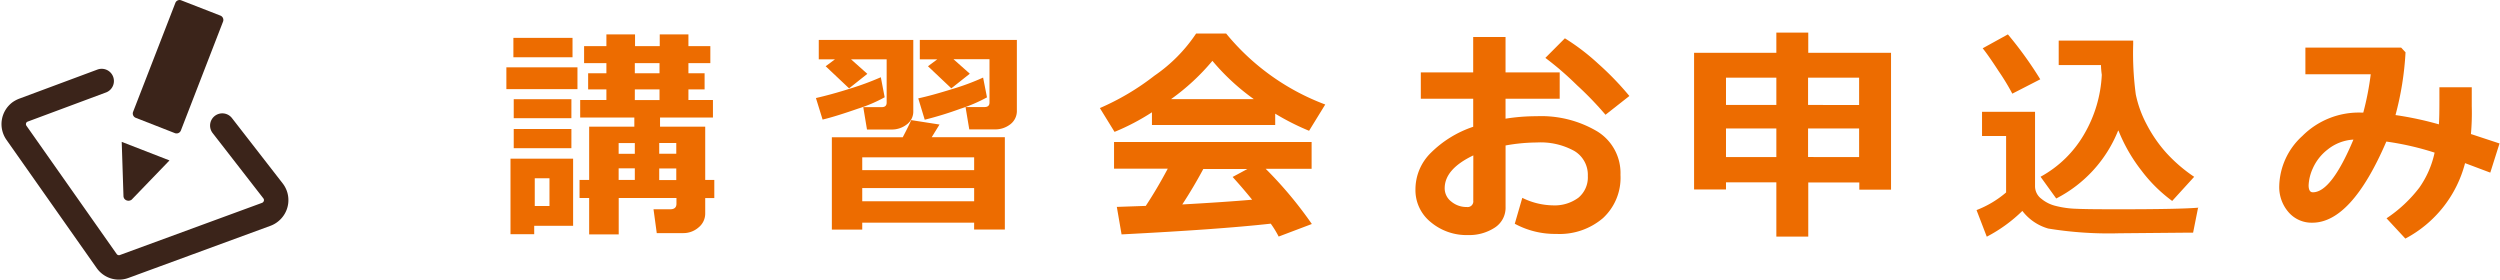 <svg xmlns="http://www.w3.org/2000/svg" width="154.556" height="17.308" viewBox="0 0 154.556 17.308">
  <g id="surface1" transform="translate(0.095 -2.339)">
    <path id="パス_1" data-name="パス 1" d="M8.133,9.254,10.746,2.52a.278.278,0,0,1,.363-.16l2.426.945a.287.287,0,0,1,.16.367L11.086,10.41a.287.287,0,0,1-.367.16L8.293,9.621A.286.286,0,0,1,8.133,9.254Zm0,0" fill="#3b241a"/>
    <path id="パス_2" data-name="パス 2" d="M7.43,11.109l2.953,1.148-2.34,2.426a.325.325,0,0,1-.445-.051.319.319,0,0,1-.059-.152Zm0,0" fill="#3b241a"/>
    <path id="パス_3" data-name="パス 3" d="M13.648,10.1l3.137,4.039a.93.93,0,0,1-.16,1.3.9.9,0,0,1-.25.145l-8.8,3.23A.927.927,0,0,1,6.5,18.474L.926,10.552a.931.931,0,0,1,.2-1.285,1.084,1.084,0,0,1,.23-.121l4.836-1.8" transform="translate(0 0.002)" fill="none" stroke="#3b241a" stroke-linecap="round" stroke-miterlimit="10" stroke-width="1.511"/>
    <path id="パス_4" data-name="パス 4" d="M34.84,7.848H30.445V6.5H34.84ZM34.566,16.3h-2.4v.516H30.7V12.148h3.871v4.16ZM34.535,5.879H30.879v-1.2h3.656Zm-.07,3.766H30.9V8.473h3.566Zm0,1.855H30.9V10.313h3.566Zm-1.355,3.574V13.359H32.2v1.715ZM43.3,14.582h-.562v.957a1.1,1.1,0,0,1-.41.859,1.419,1.419,0,0,1-.937.352H39.742l-.2-1.473h1.035c.25,0,.383-.109.383-.344v-.352h-3.57v2.25H35.563v-2.25h-.594V13.461h.594V10.168h2.793V9.605H35.008V8.523h1.621V7.867H35.5v-1h1.129V6.242H35.25V5.191h1.379V4.465H38.4v.727h1.527V4.465H41.7v.727h1.355V6.242H41.7v.625h1v1h-1v.656h1.516V9.605H39.945v.563h2.793v3.293H43.3Zm-4.914-3.4h-1v.664h1Zm-1,2.281h1v-.719h-1Zm1-7.219v.625h1.527V6.242Zm0,2.281h1.527V7.867H38.387Zm2.563,3.32V11.18H39.895v.664Zm-1.055,1.625h1.055v-.715H39.895Zm0,0" transform="translate(0.765)" fill="#ed6c00"/>
    <path id="パス_5" data-name="パス 5" d="M51.3,8.352a8.843,8.843,0,0,1-1.637.7c-.863.3-1.6.535-2.2.68L47.051,8.4c.582-.133,1.3-.324,2.121-.586a17.4,17.4,0,0,0,1.891-.7ZM50.227,6.906,49.1,7.8,47.652,6.434l.574-.426h-1v-1.2H53.07v4.41a.984.984,0,0,1-.422.828,1.487,1.487,0,0,1-.934.3H50.207l-.23-1.383h1.137c.211,0,.309-.094.309-.285V6.008h-2.2l1,.891Zm6.605,9.2H49.914v.426H48.035V10.824h4.383c.25-.473.422-.828.523-1.059l1.75.273-.484.785H58.73v5.707h-1.9Zm0-3.25v-.789H49.914v.789Zm-6.918,1.926h6.918v-.816H49.914Zm7.7-6.418a9.446,9.446,0,0,1-1.637.7,21.6,21.6,0,0,1-2.2.676l-.4-1.32c.563-.121,1.266-.316,2.109-.578a14.936,14.936,0,0,0,1.9-.707l.242,1.234ZM56.551,6.906,55.422,7.8,53.977,6.434l.574-.426H53.473v-1.2h6V9.16a1.032,1.032,0,0,1-.4.859,1.512,1.512,0,0,1-.957.32H56.531L56.3,8.957h1.168c.211,0,.313-.09.313-.281V6H55.555l1,.887Zm0,0" transform="translate(3.297)" fill="#ed6c00"/>
    <path id="パス_6" data-name="パス 6" d="M73.9,10.066H66.27V9.281a13.892,13.892,0,0,1-2.312,1.211L63.051,9.02a15.461,15.461,0,0,0,3.371-2A9.634,9.634,0,0,0,69,4.414h1.859A14.469,14.469,0,0,0,76.984,8.8l-1,1.625a15.3,15.3,0,0,1-2.094-1.059v.7Zm-.281,6.1c-2.172.242-5.258.461-9.227.664l-.293-1.7,1.789-.062c.484-.734.934-1.5,1.359-2.3h-3.32V11.117H76.141v1.656H73.3a24.652,24.652,0,0,1,2.855,3.414l-2.051.777A6.059,6.059,0,0,0,73.617,16.168Zm-6.152-7.7h5.1A13.771,13.771,0,0,1,70.008,6.1a13.625,13.625,0,0,1-2.551,2.363Zm.684,6.512c1.809-.1,3.246-.2,4.313-.293-.453-.559-.855-1.02-1.207-1.406l.914-.492H69.445c-.4.746-.836,1.484-1.3,2.191Zm0,0" transform="translate(4.851)" fill="#ed6c00"/>
    <path id="パス_7" data-name="パス 7" d="M85.234,16.176,85.7,14.57a4.408,4.408,0,0,0,1.891.465,2.466,2.466,0,0,0,1.578-.473,1.635,1.635,0,0,0,.582-1.344,1.717,1.717,0,0,0-.836-1.547,4.3,4.3,0,0,0-2.312-.523,11.093,11.093,0,0,0-1.937.184v3.8A1.46,1.46,0,0,1,84,16.41a2.889,2.889,0,0,1-1.66.461,3.437,3.437,0,0,1-2.3-.8,2.534,2.534,0,0,1-.945-2.047,3.163,3.163,0,0,1,.957-2.242,6.739,6.739,0,0,1,2.613-1.605V8.441H79.426V6.816h3.238V4.625h2V6.816h3.348V8.441H84.664V9.676a12.023,12.023,0,0,1,1.918-.152,6.78,6.78,0,0,1,3.75.938,3.018,3.018,0,0,1,1.438,2.688,3.389,3.389,0,0,1-1.086,2.676A4.126,4.126,0,0,1,87.8,16.8a5.216,5.216,0,0,1-2.574-.633Zm-2.562-4.23c-1.184.566-1.77,1.242-1.77,2.031a1.028,1.028,0,0,0,.414.828,1.461,1.461,0,0,0,.953.332.351.351,0,0,0,.4-.395ZM92.324,8.27l-1.48,1.164a20.565,20.565,0,0,0-1.777-1.84,19.094,19.094,0,0,0-1.941-1.676l1.207-1.211a13.619,13.619,0,0,1,2.063,1.574,18.074,18.074,0,0,1,1.93,2Zm0,0" transform="translate(8.317)" fill="#ed6c00"/>
    <path id="パス_8" data-name="パス 8" d="M101.973,16.965H100V13.613H96.887v.441H94.914V5.605H100V4.355h1.973v1.25h5.117v8.461h-1.961v-.445h-3.156v3.352ZM100,7.141H96.887V8.828H100Zm0,3.141H96.887v1.766H100Zm5.117-1.453V7.141h-3.156V8.828Zm0,3.219V10.281h-3.156v1.766Zm0,0" transform="translate(9.723)" fill="#ed6c00"/>
    <path id="パス_10" data-name="パス 10" d="M138.8,15.156l-.312,1.566H138.2l-4.293.039a23.209,23.209,0,0,1-4.375-.293,3.079,3.079,0,0,1-1.6-1.09,9.217,9.217,0,0,1-2.2,1.594l-.633-1.645a6.287,6.287,0,0,0,1.828-1.09V10.746h-1.488V9.25h3.277v4.586a.961.961,0,0,0,.383.785,2.212,2.212,0,0,0,.914.453,5.857,5.857,0,0,0,1.258.172c.48.023,1.324.031,2.551.031q3.844,0,5-.1Zm-9.762-7.914-1.727.887a14.086,14.086,0,0,0-.844-1.391c-.434-.668-.766-1.141-.988-1.414l1.559-.859A23.381,23.381,0,0,1,129.039,7.242Zm4.816,3.168a8.1,8.1,0,0,1-3.828,4.2l-.969-1.344a6.967,6.967,0,0,0,2.7-2.637,8.021,8.021,0,0,0,1.086-3.664,5.017,5.017,0,0,1-.051-.605h-2.613V4.848h4.605v.215a19.246,19.246,0,0,0,.16,3.109,6.888,6.888,0,0,0,.672,1.855,8.484,8.484,0,0,0,1.219,1.766,9.408,9.408,0,0,0,1.719,1.477l-1.359,1.492a9.129,9.129,0,0,1-1.891-1.867,10.084,10.084,0,0,1-1.426-2.473Zm0,0" transform="translate(-3)" fill="#ed6c00"/>
    <path id="パス_11" data-name="パス 11" d="M154.43,11.211l-.57,1.8-1.559-.586a7.364,7.364,0,0,1-3.691,4.664l-1.164-1.254a8.393,8.393,0,0,0,2.031-1.9,5.891,5.891,0,0,0,.941-2.16,17.557,17.557,0,0,0-2.984-.684q-2.156,5.01-4.574,5.016a1.885,1.885,0,0,1-1.477-.656,2.363,2.363,0,0,1-.57-1.613,4.313,4.313,0,0,1,1.426-3.09A4.935,4.935,0,0,1,145.9,9.3h.109a17.754,17.754,0,0,0,.461-2.371H142.43V5.281h5.918l.273.293A18.725,18.725,0,0,1,148,9.453a20.394,20.394,0,0,1,2.684.574c.023-.332.031-.828.031-1.473v-.82h2V8.906a14.665,14.665,0,0,1-.051,1.719l1.8.594Zm-9.027-.242a2.79,2.79,0,0,0-1.586.605,3.014,3.014,0,0,0-.926,1.168,2.819,2.819,0,0,0-.262,1.051c0,.293.09.434.262.434C143.656,14.227,144.488,13.137,145.4,10.969Zm0,0" fill="#ed6c00"/>
  </g>
</svg>
